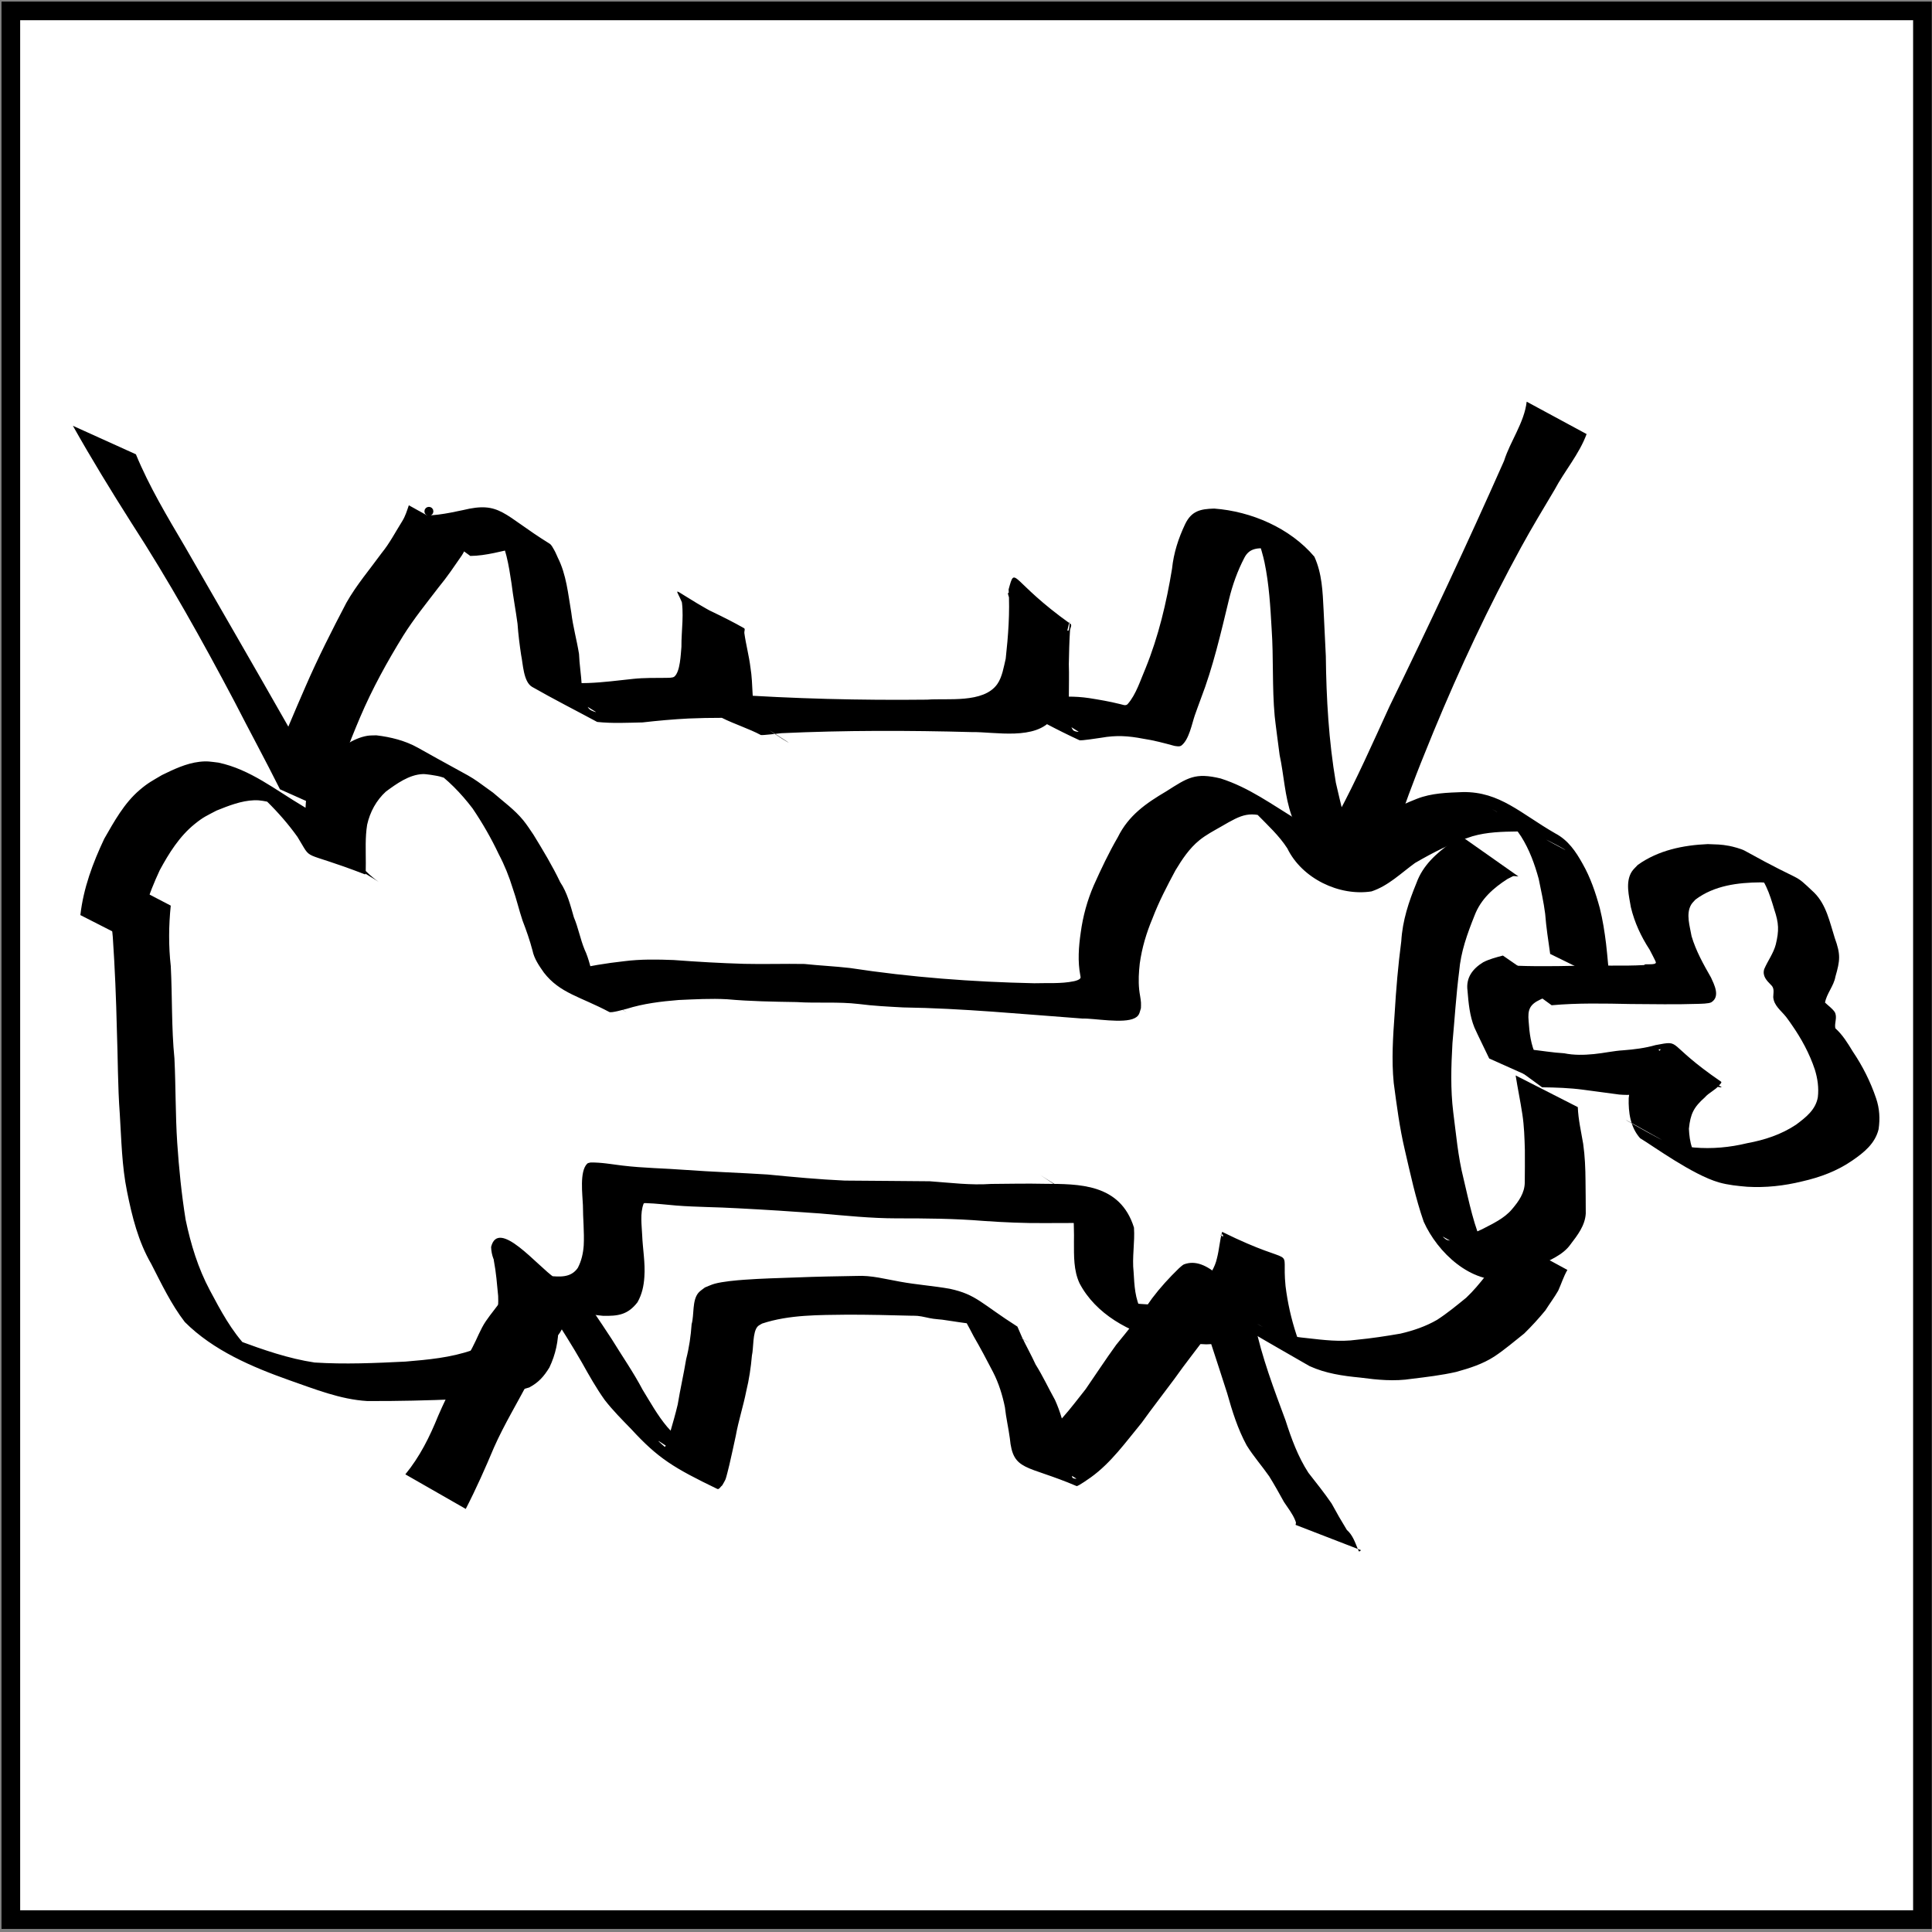 <?xml version="1.0" encoding="UTF-8" standalone="no"?>
<!-- Created with Inkscape (http://www.inkscape.org/) -->

<svg
   width="512"
   height="512"
   viewBox="0 0 512 512"
   version="1.1"
   id="svg1"
   inkscape:version="1.3.2 (091e20ef0f, 2023-11-25, custom)"
   sodipodi:docname="carnivore-logo.svg"
   xmlns:inkscape="http://www.inkscape.org/namespaces/inkscape"
   xmlns:sodipodi="http://sodipodi.sourceforge.net/DTD/sodipodi-0.dtd"
   xmlns="http://www.w3.org/2000/svg"
   xmlns:svg="http://www.w3.org/2000/svg">
  <rect x="0" y="0" width="512" height="512" fill="#808080" stroke="none"/>
  <sodipodi:namedview
     id="namedview1"
     pagecolor="#505050"
     bordercolor="#ffffff"
     borderopacity="1"
     inkscape:showpageshadow="0"
     inkscape:pageopacity="0"
     inkscape:pagecheckerboard="1"
     inkscape:deskcolor="#505050"
     inkscape:document-units="px"
     inkscape:zoom="0.77616018"
     inkscape:cx="174.57737"
     inkscape:cy="331.76142"
     inkscape:window-width="1366"
     inkscape:window-height="743"
     inkscape:window-x="0"
     inkscape:window-y="0"
     inkscape:window-maximized="0"
     inkscape:current-layer="layer1" />
  <defs
     id="defs1" />
  <g
     inkscape:label="Layer 1"
     inkscape:groupmode="layer"
     id="layer1">
    <g
       id="g20">
      <rect
         style="fill:#ffffff;fill-opacity:1;stroke:#000000;stroke-width:4.943;stroke-dasharray:none"
         id="rect19"
         width="506.594"
         height="505.828"
         x="2.872"
         y="2.887" />
      <g
         id="g19"
         transform="matrix(1.237,0,0,1.237,-99.747,-95.305)">
        <circle
           id="path1"
           style="fill:#000000;stroke:#000000"
           cx="104.801"
           cy="178.235"
           r="0.459" />
        <circle
           id="path2"
           style="fill:#000000;stroke:#000000"
           cx="172.523"
           cy="186.594"
           r="0.459" />
        <path
           style="fill:#000000"
           id="path3"
           d="m 96.252,168.265 c 3.961,7.045 8.178,13.931 12.509,20.754 8.025,12.386 15.212,25.268 22.101,38.31 3.215,6.291 6.599,12.493 9.755,18.813 0,0 12.668,5.669 12.668,5.669 v 0 c -3.837,-6.372 -7.422,-12.892 -11.044,-19.387 -7.285,-12.812 -14.677,-25.564 -22.024,-38.34 -3.773,-6.402 -7.628,-12.827 -10.466,-19.713 z" />
        <path
           style="fill:#000000"
           id="path4"
           d="m 151.637,248.141 c 1.494,-6.006 3.75,-11.768 6.158,-17.455 2.594,-6.086 5.767,-11.849 9.236,-17.468 2.292,-3.658 5.023,-7.016 7.642,-10.441 1.755,-2.115 3.28,-4.4 4.844,-6.655 0.741,-1.117 1.208,-2.386 1.683,-3.632 0,0 -12.977,-7.192 -12.977,-7.192 v 0 c -0.398,1.157 -0.753,2.345 -1.407,3.389 -1.443,2.29 -2.681,4.714 -4.401,6.821 -2.564,3.533 -5.426,6.869 -7.576,10.681 -3.088,5.893 -6.089,11.814 -8.741,17.923 -2.474,5.591 -4.72,11.284 -7.343,16.808 z" />
        <path
           style="fill:#000000"
           id="path5"
           d="m 181.393,196.149 c 3.413,-0.033 6.709,-1.052 10.037,-1.716 0.847,-0.131 2.571,-0.457 3.492,-0.393 0.445,0.031 0.869,0.2 1.304,0.3 -3.794,-2.052 -7.524,-4.226 -11.382,-6.156 -0.469,-0.235 0.827,0.655 1.173,1.05 0.381,0.435 0.662,0.948 0.993,1.422 2.003,3.48 2.613,7.44 3.207,11.348 0.351,2.902 0.907,5.772 1.292,8.669 0.16,2.249 0.434,4.462 0.77,6.69 0.404,1.832 0.471,5.761 2.366,6.844 4.578,2.618 9.285,5.003 13.927,7.504 3.225,0.346 6.473,0.171 9.708,0.104 3.283,-0.376 6.574,-0.673 9.874,-0.84 2.346,-0.097 4.693,-0.15 7.041,-0.143 0.378,-0.016 0.777,0.079 1.133,-0.048 2.697,-0.966 2.645,-6.357 2.834,-8.62 0.151,-2.236 0.216,-4.477 0.292,-6.716 0.043,-1.274 -0.022,-2.604 0.284,-3.85 -17.913,-9.019 -14.268,-10.225 -12.364,-3.647 0.558,1.927 0.936,3.878 1.296,5.849 0.679,3.65 0.445,7.377 0.811,11.051 1.694,5.782 9.034,6.929 14.145,9.657 0.222,0.119 4.147,-0.364 4.402,-0.387 13.598,-0.624 27.2,-0.607 40.803,-0.236 4.947,-0.081 13.732,1.875 17.319,-2.933 1.393,-1.867 1.563,-4.146 1.994,-6.323 0.992,-4.585 0.191,-10.005 1.664,-14.465 -0.323,5.258 0.172,-0.887 -13.061,-6.096 -0.439,-0.173 0.118,0.937 0.16,1.407 0.221,2.514 0.252,5.037 0.314,7.558 0.155,4.423 -0.263,8.85 -0.129,13.271 0.083,0.375 0.1,0.771 0.249,1.125 0.145,0.346 0.292,0.757 0.619,0.941 4.555,2.567 9.158,5.068 13.911,7.247 0.373,0.171 4.094,-0.454 4.705,-0.524 3.203,-0.569 5.781,-0.405 8.943,0.207 2.289,0.339 4.497,0.934 6.722,1.541 0.453,0.058 1.09,0.235 1.518,-0.097 1.615,-1.253 2.235,-4.674 2.835,-6.414 0.407,-1.179 0.85,-2.344 1.275,-3.516 2.673,-6.93 4.322,-14.182 6.068,-21.384 0.751,-3.103 1.818,-6.071 3.288,-8.898 1.15,-2.214 3.033,-2.072 5.252,-2.022 1.635,0.191 3.266,0.549 4.844,1.018 0.487,0.145 1.878,0.759 1.44,0.501 -13.302,-7.853 -14.209,-8.689 -9.886,-5.231 0.363,0.542 0.794,1.043 1.089,1.625 0.632,1.248 1.32,3.877 1.57,5.076 0.985,4.718 1.257,9.481 1.531,14.279 0.428,6.221 0.081,12.474 0.653,18.688 0.113,1.226 0.879,6.97 1.06,8.346 0.928,4.302 1.091,8.847 2.573,13.014 1.299,2.624 2.629,5.275 4.27,7.708 4.667,1.978 9.034,4.925 14.002,5.935 1.015,0.206 0.9,-1.867 1.286,-2.828 0.609,-1.518 1.145,-3.064 1.698,-4.603 2.257,-6.278 2.901,-8.464 5.438,-15.032 1.205,-3.121 2.496,-6.208 3.744,-9.312 5.565,-13.454 11.747,-26.666 18.739,-39.442 2.264,-4.137 4.739,-8.23 7.152,-12.286 2.152,-4.054 5.259,-7.593 6.861,-11.928 0,0 -12.836,-6.936 -12.836,-6.936 v 0 c -0.53,4.522 -3.501,8.407 -4.85,12.681 -7.839,17.689 -16.052,35.201 -24.537,52.589 -3.568,7.791 -7.04,15.665 -11.096,23.221 -0.742,1.383 -1.512,2.754 -2.366,4.071 -0.461,0.711 -2.202,1.433 -1.571,1.999 3.508,3.147 8.032,4.932 12.048,7.399 -0.254,-0.112 -0.553,-0.153 -0.762,-0.336 -0.304,-0.266 -0.497,-0.637 -0.727,-0.968 -1.279,-1.84 -2.356,-3.833 -3.358,-5.832 -1.735,-4.237 -2.599,-8.768 -3.667,-13.204 -1.523,-8.967 -2.045,-18.017 -2.147,-27.109 -0.163,-3.298 -0.312,-6.597 -0.479,-9.895 -0.197,-3.894 -0.324,-7.804 -1.978,-11.412 -5.208,-6.147 -13.509,-9.715 -21.461,-10.306 -2.957,0.085 -4.84,0.494 -6.214,3.314 -1.452,3.065 -2.466,6.176 -2.817,9.582 -1.194,7.275 -2.891,14.472 -5.673,21.321 -1.062,2.44 -2.016,5.624 -3.835,7.67 -0.433,0.487 -1.192,0.059 -1.674,-0.014 -2.169,-0.546 -4.367,-0.916 -6.576,-1.268 -3.069,-0.451 -6.115,-0.418 -9.18,0.118 -0.944,0.1 -2.147,0.252 -3.096,0.249 -0.499,-0.002 -1.907,-0.38 -1.495,-0.099 3.679,2.51 7.698,4.485 11.447,6.888 0.279,0.179 -0.7,0.003 -0.978,-0.179 -0.272,-0.178 -0.359,-0.542 -0.539,-0.813 -0.829,-4.409 -0.345,-8.965 -0.512,-13.423 0.055,-2.434 0.093,-4.865 0.259,-7.295 0.03,-0.445 0.471,-1.075 0.108,-1.333 -12.946,-9.22 -11.769,-12.818 -13.265,-7.407 0.292,4.942 -0.081,9.94 -0.623,14.847 -0.408,1.696 -0.741,3.933 -1.803,5.442 -2.952,4.195 -10.776,2.988 -15.005,3.336 -14.299,0.162 -28.582,-0.199 -42.851,-1.171 -0.634,-0.004 -2.618,0.034 -3.402,-0.132 -0.32,-0.068 -1.19,-0.541 -0.911,-0.37 29.599,18.062 13.143,8.81 10.503,5.984 -0.999,-3.632 -0.605,-7.495 -1.215,-11.198 -0.305,-2.5 -0.97,-4.912 -1.312,-7.397 -0.046,-0.339 0.237,-0.854 -0.059,-1.023 -4.373,-2.503 -9.016,-4.502 -13.524,-6.753 0.758,3.491 0.071,7.225 0.106,10.754 -0.142,1.449 -0.241,5.353 -1.528,6.381 -0.359,0.287 -1.373,0.242 -1.695,0.256 -2.372,0.028 -4.752,-0.037 -7.115,0.219 -3.218,0.335 -6.431,0.771 -9.667,0.885 -3.174,0.052 -6.415,0.231 -9.525,-0.52 3.718,2.228 7.482,4.381 11.154,6.685 0.337,0.211 -0.8,-0.167 -1.126,-0.394 -0.323,-0.224 -0.554,-0.569 -0.75,-0.91 -0.759,-1.324 -0.904,-2.954 -1.107,-4.426 -0.127,-2.236 -0.495,-4.423 -0.58,-6.664 -0.477,-2.973 -1.302,-5.879 -1.658,-8.872 -0.689,-4.004 -1.037,-8.087 -2.895,-11.776 -0.266,-0.559 -0.482,-1.145 -0.799,-1.676 -0.283,-0.474 -0.524,-1.035 -0.993,-1.325 -10.005,-6.196 -10.502,-9.124 -18.543,-7.159 -3.447,0.739 -6.904,1.437 -10.448,1.061 z" />
        <path
           style="fill:#000000"
           id="path14"
           d="m 111.017,279.799 c -0.567,-5.806 1.45,-11.161 3.842,-16.324 1.961,-3.633 4.226,-7.258 7.478,-9.887 1.92,-1.552 2.55,-1.756 4.694,-2.891 2.546,-1.025 5.284,-2.114 8.077,-2.209 1.363,-0.046 2.406,0.24 3.735,0.5 0.649,0.189 1.32,0.316 1.948,0.567 0.659,0.263 1.263,0.645 1.895,0.967 -3.4,-1.924 -6.771,-3.901 -10.2,-5.773 -0.681,-0.371 1.314,0.825 1.949,1.271 1.529,1.074 2.014,1.546 3.41,2.743 2.368,2.328 4.583,4.863 6.516,7.569 3.444,5.57 0.253,2.557 14.464,8.035 0.202,0.078 0.176,-1.109 0.181,-2.392 0.005,-2.758 -0.158,-5.512 0.286,-8.243 0.612,-2.737 1.96,-5.225 4.029,-7.112 2.252,-1.651 4.961,-3.626 7.89,-3.736 0.555,-0.021 1.105,0.101 1.658,0.151 0.668,0.123 1.347,0.199 2.005,0.37 1.495,0.388 2.893,0.988 4.292,1.63 0.692,0.318 2.712,1.386 2.054,1.001 -13.386,-7.834 -12.793,-7.514 -8.028,-4.319 3.384,2.352 6.185,5.251 8.673,8.504 2.119,3.125 4.013,6.415 5.625,9.831 1.24,2.347 2.213,4.781 2.994,7.315 0.807,2.271 1.334,4.626 2.103,6.907 0.812,2.105 1.555,4.219 2.128,6.4 0.368,1.793 1.415,3.273 2.442,4.741 3.428,4.433 7.826,5.148 14.01,8.438 0.478,0.255 3.181,-0.56 3.707,-0.671 3.615,-1.139 7.378,-1.59 11.139,-1.897 3.466,-0.149 6.935,-0.356 10.401,-0.161 4.942,0.446 9.903,0.523 14.861,0.602 4.428,0.288 8.907,-0.107 13.317,0.411 3.151,0.411 6.331,0.563 9.503,0.736 12.836,0.191 25.614,1.447 38.406,2.383 2.493,-0.078 8.839,1.154 11.231,-0.09 1.034,-0.538 0.999,-1.116 1.331,-2.119 0.004,-0.405 0.04,-0.811 0.012,-1.215 -0.066,-0.944 -0.3,-1.87 -0.39,-2.812 -0.182,-1.884 -0.08,-3.665 0.126,-5.54 0.464,-3.344 1.421,-6.57 2.729,-9.673 1.357,-3.565 3.119,-6.942 4.919,-10.296 1.419,-2.357 2.992,-4.734 5.16,-6.481 1.43,-1.151 2.978,-1.955 4.561,-2.863 4.752,-2.764 6.084,-3.464 11.304,-1.593 4.714,1.964 12.719,6.574 -8.246,-4.995 -0.477,-0.263 0.91,0.604 1.339,0.939 1.409,1.099 2.132,1.833 3.443,3.061 2.245,2.295 4.667,4.512 6.413,7.231 3.14,6.461 11.131,10.281 18.021,9.209 3.623,-1.196 6.313,-3.905 9.336,-6.094 3.902,-2.27 7.968,-4.35 12.281,-5.716 3.141,-0.914 6.425,-0.99 9.671,-1.03 0.533,0.059 2.123,0.219 2.692,0.346 3.71,0.826 18.808,10.256 -8.205,-5.164 2.722,1.35 4.65,3.401 6.292,5.902 1.764,2.794 2.893,5.905 3.761,9.076 0.504,2.474 1.057,4.938 1.38,7.444 0.221,2.892 0.668,5.76 1.076,8.63 0,0 12.927,6.339 12.927,6.339 v 0 c -0.472,-2.821 -0.612,-5.685 -0.953,-8.525 -0.319,-2.578 -0.715,-5.135 -1.348,-7.657 -0.899,-3.276 -1.988,-6.517 -3.679,-9.479 -1.473,-2.644 -3.09,-5.039 -5.845,-6.496 -7.396,-4.239 -11.872,-8.957 -19.777,-8.857 -3.333,0.128 -6.721,0.2 -9.87,1.439 -4.268,1.652 -8.257,3.881 -12.19,6.211 -3.019,1.912 -5.835,4.478 -9.44,5.16 -0.885,0.023 -1.464,0.095 -2.341,-0.116 -0.363,-0.087 -1.365,-0.592 -1.05,-0.392 19.619,12.433 13.249,10.17 10.654,5.72 -1.655,-3.056 -4.39,-5.297 -6.744,-7.801 -1.035,-1.024 -3.087,-3.403 -4.296,-4.132 -5.723,-3.452 -10.534,-7.051 -16.636,-9.001 -5.488,-1.326 -7.045,-0.174 -11.661,2.754 -4.371,2.585 -8.067,5.149 -10.377,9.825 -1.935,3.336 -3.583,6.816 -5.157,10.335 -1.395,3.224 -2.318,6.607 -2.789,10.093 -0.442,3.056 -0.675,6.185 -0.081,9.238 0.009,0.164 0.094,0.343 0.027,0.493 -0.189,0.423 -1.167,0.649 -1.413,0.7 -2.785,0.578 -5.684,0.338 -8.499,0.431 -13.228,-0.278 -26.446,-1.273 -39.531,-3.274 -3.227,-0.366 -6.475,-0.513 -9.705,-0.856 -4.301,-0.077 -8.604,0.076 -12.905,-0.028 -5.039,-0.146 -10.068,-0.44 -15.094,-0.816 -3.543,-0.137 -7.095,-0.197 -10.621,0.254 -3.802,0.42 -7.575,1.044 -11.306,1.895 -1.023,0.117 -1.735,0.292 -2.741,0.096 -0.286,-0.056 -1.064,-0.462 -0.815,-0.313 21.509,12.879 15.432,9.386 11.32,6.564 -1.189,-1.215 -2.293,-2.682 -2.866,-4.282 -0.722,-2.154 -1.084,-4.409 -2.071,-6.481 -0.921,-2.238 -1.339,-4.651 -2.286,-6.886 -0.75,-2.598 -1.403,-5.252 -2.93,-7.529 -1.672,-3.506 -3.69,-6.847 -5.718,-10.156 -0.693,-1.025 -1.422,-2.157 -2.21,-3.12 -1.859,-2.271 -4.253,-3.976 -6.449,-5.894 -6.165,-4.484 -2.854,-2.182 -16.123,-9.637 -2.695,-1.514 -5.842,-2.296 -8.882,-2.65 -0.643,0.033 -1.294,-0.006 -1.929,0.099 -3.09,0.508 -5.766,2.686 -8.298,4.342 -0.43,0.396 -0.901,0.751 -1.289,1.188 -1.647,1.855 -2.53,4.377 -3.294,6.68 -0.581,2.774 -0.309,5.572 -0.449,8.39 -0.04,0.436 -0.146,1.471 -0.113,1.489 23.671,13.085 14.98,9.883 11.839,5.389 -1.945,-2.905 -4.44,-5.419 -6.731,-8.045 -1.683,-1.509 -3.362,-3.11 -5.321,-4.267 -6.072,-3.588 -11.42,-7.972 -18.248,-9.417 -1.721,-0.2 -2.356,-0.376 -4.085,-0.175 -2.817,0.328 -5.498,1.608 -8.006,2.832 -2.046,1.213 -2.975,1.65 -4.815,3.223 -3.304,2.827 -5.428,6.717 -7.562,10.435 -2.463,5.222 -4.457,10.568 -5.114,16.346 z" />
        <path
           style="fill:#000000"
           id="path15"
           d="m 413.057,292.406 c 5.61,-0.508 11.251,-0.378 16.875,-0.265 4.843,0.025 9.694,0.129 14.535,-0.033 0.407,-0.021 2.292,-0.02 2.813,-0.348 1.945,-1.226 0.595,-3.796 -0.074,-5.27 -1.637,-2.868 -3.231,-5.7 -4.174,-8.876 -0.344,-2.068 -1.273,-4.779 -0.08,-6.771 0.24,-0.4 0.603,-0.712 0.905,-1.069 4.044,-3.037 9.097,-3.656 14.005,-3.694 2.188,0.081 4.291,0.538 6.303,1.393 0.524,0.223 2.034,1.025 1.541,0.739 -12.38,-7.169 -14.231,-8.611 -9.806,-5.338 2.819,2.278 3.852,5.662 4.842,8.998 0.995,2.955 1.051,4.527 0.337,7.493 -0.496,1.923 -1.72,3.509 -2.486,5.307 -0.432,1.452 0.501,2.416 1.442,3.373 0.82,0.729 0.505,1.659 0.493,2.625 0.138,1.836 1.734,2.927 2.789,4.274 0.415,0.53 0.783,1.095 1.174,1.643 2.069,2.965 3.798,6.147 4.944,9.578 0.604,1.946 0.885,3.93 0.648,5.953 -0.481,2.715 -2.59,4.319 -4.664,5.875 -3.161,2.107 -6.745,3.28 -10.45,3.959 -3.767,0.918 -7.559,1.26 -11.414,0.931 -2.018,-0.233 -4.1,-0.494 -6.015,-1.219 -2.222,-0.842 -22.257,-12.532 7.909,4.546 -2.329,-1.814 -2.858,-4.561 -2.986,-7.354 0.322,-3.18 1.03,-4.602 3.415,-6.714 0.859,-1.009 2.261,-1.564 3.088,-2.603 0.177,-0.222 0.615,-0.601 0.381,-0.761 -12.204,-8.378 -8.171,-8.926 -14.024,-7.836 -2.246,0.642 -4.559,0.93 -6.881,1.11 -2.129,0.125 -4.211,0.611 -6.336,0.817 -2.15,0.209 -4.26,0.257 -6.375,-0.174 -2.507,-0.139 -4.976,-0.58 -7.472,-0.837 -3.019,-0.214 -6.039,-0.389 -9.063,-0.506 0,0 11.822,8.635 11.822,8.635 v 0 c 2.953,0.032 5.913,0.129 8.843,0.523 2.555,0.374 5.119,0.651 7.672,1.026 2.178,0.199 4.37,-0.033 6.547,-0.164 2.083,-0.251 4.131,-0.745 6.232,-0.858 2.329,-0.241 4.628,-0.698 6.955,-0.896 5.538,1.123 0.162,0.133 -11.285,-7.613 -0.115,-0.078 0.418,-0.271 0.394,-0.134 -0.059,0.339 -1.464,1.584 -1.464,1.584 -0.412,0.373 -0.841,0.726 -1.261,1.089 -2.831,2.479 -3.688,4.007 -4.085,7.755 -0.085,3.053 0.348,6.22 2.44,8.591 2.768,1.649 11.24,7.851 16.884,9.468 1.974,0.566 4.032,0.759 6.068,0.936 3.987,0.228 7.887,-0.199 11.772,-1.153 3.825,-0.865 7.508,-2.228 10.755,-4.478 2.479,-1.7 4.871,-3.625 5.616,-6.691 0.333,-2.264 0.212,-4.455 -0.54,-6.644 -1.201,-3.554 -2.888,-6.901 -4.99,-10.012 -1.141,-1.863 -2.125,-3.508 -3.742,-4.984 -0.231,-1.161 0.498,-2.341 -0.13,-3.477 -0.589,-0.828 -1.354,-1.329 -2.074,-2.022 0.349,-1.936 1.884,-3.569 2.223,-5.538 1.007,-3.509 1.156,-4.735 -0.134,-8.291 -1.078,-3.38 -1.794,-7.107 -4.39,-9.702 -4.922,-4.639 -1.456,-1.538 -14.914,-9.01 -0.725,-0.402 -2.542,-0.882 -3.327,-1.028 -1.841,-0.342 -2.647,-0.301 -4.572,-0.381 -5.294,0.229 -10.595,1.317 -14.991,4.45 -0.431,0.483 -0.944,0.904 -1.294,1.449 -1.425,2.217 -0.583,5.274 -0.194,7.635 0.789,3.281 2.168,6.249 4.011,9.08 0.066,0.136 1.314,2.484 1.343,2.695 0.105,0.765 -2.629,0.198 -2.473,0.604 -4.751,0.265 -9.51,0.006 -14.266,0.151 -5.868,0.125 -11.747,0.202 -17.603,-0.265 z" />
        <path
           style="fill:#000000"
           id="path16"
           d="m 405.343,307.446 c 0.433,2.77 1.015,5.512 1.432,8.285 0.393,2.537 0.468,5.106 0.542,7.668 0.007,2.32 0.014,4.64 -0.021,6.96 -0.018,2.284 -1.318,4.077 -2.74,5.752 -1.659,1.985 -4.182,3.12 -6.444,4.302 -2.198,1.048 -4.479,1.899 -6.86,2.411 -0.257,-0.071 -0.54,-0.081 -0.772,-0.212 -0.26,-0.147 -0.928,-0.743 -0.665,-0.601 3.927,2.115 7.711,4.495 11.679,6.532 0.404,0.207 -0.629,-0.656 -0.915,-1.008 -0.91,-1.123 -1.109,-1.576 -1.878,-2.872 -2.319,-4.799 -3.321,-10.096 -4.554,-15.248 -1.163,-4.622 -1.555,-9.374 -2.172,-14.085 -0.608,-4.902 -0.453,-9.871 -0.172,-14.791 0.469,-5.12 0.782,-10.254 1.434,-15.355 0.354,-4.197 1.76,-8.134 3.31,-12.01 1.33,-3.499 4,-5.882 7.081,-7.843 1.594,-0.742 0.811,-0.632 2.313,-0.518 0,0 -11.968,-8.425 -11.968,-8.425 v 0 c -1.676,0.576 -0.849,0.19 -2.459,1.2 -3.169,2.279 -6.056,4.846 -7.419,8.624 -1.653,4.012 -2.999,8.078 -3.251,12.455 -0.674,5.138 -1.116,10.291 -1.419,15.464 -0.357,4.945 -0.692,9.973 -0.202,14.91 0.64,4.802 1.257,9.62 2.372,14.34 1.203,5.169 2.306,10.38 4.053,15.4 2.969,6.603 10.084,13.339 17.718,12.379 2.36,-0.731 4.676,-1.617 6.823,-2.853 2.431,-1.346 5.278,-2.34 6.922,-4.689 1.506,-1.969 3.108,-4.029 3.254,-6.598 -0.026,-2.344 -0.002,-4.687 -0.053,-7.031 -0.019,-2.632 -0.126,-5.263 -0.496,-7.872 -0.44,-2.621 -1.054,-5.225 -1.157,-7.888 z" />
        <path
           style="fill:#000000"
           id="path17"
           d="m 413.336,309.917 c -1.38,-2.132 -2.539,-4.392 -3.612,-6.691 -1.118,-2.321 -1.433,-4.856 -1.599,-7.394 -0.23,-2.471 0.23,-3.595 2.506,-4.654 1.232,-0.614 2.574,-0.887 3.907,-1.175 0,0 -11.927,-8.242 -11.927,-8.242 v 0 c -1.437,0.38 -2.884,0.747 -4.216,1.43 -2.262,1.388 -3.738,3.305 -3.365,6.088 0.212,2.671 0.468,5.418 1.487,7.917 1.006,2.232 2.124,4.401 3.162,6.616 z" />
        <path
           style="fill:#000000"
           id="path18"
           d="m 403.302,341.973 c -0.544,1.456 -1.081,2.917 -1.679,4.352 -0.868,1.359 -1.812,2.651 -2.68,4.011 -1.319,1.662 -2.649,3.279 -4.197,4.734 -2.02,1.647 -4.027,3.302 -6.215,4.722 -2.444,1.42 -5.113,2.32 -7.854,2.961 -3.118,0.54 -6.243,1.017 -9.394,1.319 -3.539,0.495 -7.035,0.056 -10.553,-0.342 -3.8,-0.374 -7.591,-1.046 -10.842,-3.133 3.799,2.18 7.584,4.383 11.396,6.54 0.292,0.165 -0.57,-0.354 -0.834,-0.561 -1.187,-0.929 -1.612,-2.249 -2.083,-3.626 -1.114,-3.391 -1.885,-6.842 -2.321,-10.382 -0.955,-9.488 3.148,-3.354 -13.582,-11.614 -0.522,1.856 -0.623,3.785 -1.112,5.656 -0.43,2.008 -1.568,3.621 -2.75,5.244 -1.277,1.721 -3.013,2.855 -4.914,3.774 -2.054,0.756 -4.253,0.816 -6.413,0.914 -3.067,-0.16 -6.107,-0.448 -9.104,-1.11 -4.478,-2.166 -11.171,-5.542 9.601,5.525 0.408,0.217 -0.706,-0.599 -1.024,-0.935 -0.765,-0.809 -0.965,-1.22 -1.548,-2.143 -1.426,-2.546 -1.534,-5.473 -1.704,-8.315 -0.358,-3.171 0.297,-6.365 0.079,-9.525 -2.969,-9.514 -11.888,-9.329 -19.181,-9.381 -3.81,-0.086 -7.618,0.001 -11.428,0.028 -4.402,0.311 -8.771,-0.261 -13.151,-0.572 -6.076,-0.08 -12.152,-0.075 -18.228,-0.147 -5.524,-0.246 -11.024,-0.768 -16.525,-1.302 -5.843,-0.377 -11.691,-0.55 -17.532,-0.981 -4.529,-0.351 -9.063,-0.387 -13.574,-0.936 -2.264,-0.275 -4.531,-0.699 -6.819,-0.652 -0.232,0.08 -0.519,0.07 -0.695,0.241 -1.699,1.642 -1.001,6.722 -0.924,8.891 0.004,2.874 0.32,5.756 0.174,8.629 -0.121,1.689 -0.483,3.323 -1.274,4.823 -1.518,2.187 -3.918,1.898 -6.264,1.708 -3.16,-0.412 -6.145,-1.145 -8.816,-2.92 22.304,12.629 10.781,9.027 9.828,3.363 0.005,-0.043 0.035,-0.169 0.015,-0.13 -2.668,5.12 5.147,3.054 -13.232,-6.408 -0.196,-0.101 0.144,0.417 0.187,0.633 0.146,0.729 0.205,1.473 0.307,2.209 0.479,2.494 0.676,5.021 0.917,7.544 0.128,3.044 -0.31,5.419 -1.735,8.083 -1.03,1.435 -2.228,2.721 -3.809,3.524 -4.604,1.619 -9.482,2.054 -14.31,2.458 -6.482,0.323 -12.991,0.614 -19.474,0.197 -5.558,-0.83 -10.957,-2.712 -16.22,-4.652 -2.221,-0.832 -2.997,-1.06 -5.058,-2.051 -0.625,-0.3 -2.44,-1.315 -1.839,-0.97 19.072,10.976 12.607,7.771 8.743,4.497 -3.418,-3.552 -5.759,-7.97 -8.056,-12.287 -2.538,-4.752 -4.093,-9.873 -5.193,-15.121 -0.879,-5.458 -1.431,-10.973 -1.804,-16.488 -0.394,-6.011 -0.303,-12.04 -0.595,-18.053 -0.654,-6.576 -0.448,-13.189 -0.783,-19.777 -0.488,-4.336 -0.452,-8.65 -0.007,-12.98 0,0 -12.539,-6.536 -12.539,-6.536 v 0 c -0.37,4.438 -0.354,8.844 0.123,13.28 0.446,6.59 0.718,13.193 0.87,19.796 0.228,6.035 0.18,12.078 0.628,18.104 0.35,5.534 0.436,11.124 1.548,16.574 1.085,5.408 2.395,10.724 5.195,15.549 2.187,4.261 4.256,8.63 7.188,12.444 6.089,6.085 14.381,9.623 22.406,12.47 5.414,1.883 10.896,4.113 16.668,4.454 6.489,0.031 12.982,-0.128 19.465,-0.395 5.134,-0.356 10.32,-0.977 15.247,-2.513 2,-1.063 3.138,-2.35 4.319,-4.279 1.338,-2.807 1.951,-5.694 1.928,-8.821 0.028,-2.549 -0.252,-5.083 -0.699,-7.593 -0.094,-0.653 -0.108,-2.824 -0.115,-2.829 -3.531,-2.326 -12.056,-12.862 -13.601,-6.579 0.239,7.293 9.711,9.779 14.83,12.462 2.848,1.389 5.969,1.984 9.109,2.287 3.235,0.08 5.348,-0.206 7.423,-2.903 0.96,-1.692 1.355,-3.509 1.473,-5.45 0.218,-2.988 -0.353,-5.962 -0.472,-8.946 -0.091,-2.107 -0.475,-4.668 0.298,-6.698 0.082,-0.216 0.504,-0.134 0.598,-0.137 2.135,0.063 4.255,0.342 6.382,0.509 4.391,0.348 8.797,0.323 13.194,0.589 5.883,0.304 11.764,0.678 17.639,1.11 5.452,0.473 10.902,1.044 16.382,1.049 6.21,-0.004 12.431,0.04 18.624,0.55 4.39,0.308 8.785,0.503 13.187,0.463 3.796,-0.017 7.593,-0.032 11.389,0.011 1.135,0.064 2.717,0.105 3.852,0.343 0.447,0.094 1.688,0.669 1.301,0.426 -29.405,-18.448 -13.616,-8.873 -10.7,-6.22 0.472,1.308 0.316,2.401 0.303,3.785 -0.018,1.896 0.109,3.793 0.055,5.69 0.005,2.985 -0.089,6.086 1.193,8.857 3.469,6.612 10.664,10.55 17.889,12.264 3.065,0.5 6.178,0.687 9.277,0.823 2.366,-0.081 4.725,-0.338 6.891,-1.373 2.014,-1.141 3.85,-2.498 5.276,-4.353 1.255,-1.78 2.534,-3.513 2.969,-5.706 0.483,-1.609 0.807,-3.248 1.104,-4.899 -4.388,-2.344 -8.833,-4.585 -13.164,-7.032 -0.128,-0.072 0.299,-0.284 0.403,-0.18 0.167,0.167 0.084,0.465 0.117,0.699 0.186,1.333 0.257,2.679 0.467,4.01 0.531,3.524 1.089,7.05 2.108,10.473 0.328,1.73 0.756,4.194 2.427,5.192 4.469,2.669 9.009,5.22 13.514,7.829 3.428,1.572 7.13,2.106 10.862,2.463 3.676,0.493 7.313,0.843 11.009,0.266 3.187,-0.386 6.395,-0.767 9.527,-1.476 2.85,-0.787 5.696,-1.684 8.196,-3.309 2.245,-1.487 4.287,-3.255 6.398,-4.924 1.596,-1.561 3.112,-3.226 4.529,-4.946 0.9,-1.424 1.916,-2.769 2.756,-4.231 0.67,-1.476 1.148,-3.039 1.966,-4.446 z" />
        <path
           style="fill:#000000"
           id="path19"
           d="m 180.418,400.312 c 2.221,-4.307 4.181,-8.726 6.06,-13.194 2.21,-4.982 5.072,-9.636 7.567,-14.481 1.651,-3.709 4.248,-6.826 6.565,-10.114 0.863,-1.487 1.708,-2.989 2.43,-4.55 0.013,-0.029 0.888,-2.097 1.017,-2.252 0.082,-0.099 0.256,-0.026 0.384,-0.04 -20.118,-10.678 -13.665,-8.158 -9.81,-3.323 1.502,1.884 2.805,3.88 4.107,5.903 2.231,3.535 4.48,7.055 6.56,10.682 1.527,2.735 3.071,5.478 4.892,8.03 1.73,2.229 3.719,4.223 5.683,6.241 5.769,6.287 9.139,8.319 18.432,12.811 0.395,0.191 0.711,-0.514 1.067,-0.771 0.241,-0.449 0.534,-0.873 0.723,-1.346 0.156,-0.391 0.701,-2.634 0.799,-3.041 0.5,-2.072 0.912,-4.163 1.38,-6.243 0.577,-3.219 1.606,-6.338 2.239,-9.542 0.613,-2.523 0.993,-5.067 1.215,-7.651 0.376,-1.56 0.116,-4.993 1.213,-6.192 0.261,-0.285 0.644,-0.427 0.966,-0.64 5.871,-1.937 12.237,-1.821 18.359,-1.906 4.553,0.003 9.104,0.097 13.655,0.226 0.43,0.011 0.862,-0.006 1.29,0.034 1.142,0.107 2.263,0.468 3.399,0.621 0.623,0.084 1.25,0.128 1.875,0.192 0.753,0.111 1.505,0.222 2.258,0.333 3.684,0.604 7.452,0.837 11.03,1.958 4.488,1.801 13.046,7.172 -10.967,-6.413 -0.178,-0.1 0.34,0.233 0.475,0.386 0.278,0.317 0.69,1.08 0.893,1.435 0.946,2.002 2.065,3.913 3.07,5.885 1.461,2.515 2.819,5.085 4.155,7.668 1.208,2.36 1.998,4.902 2.526,7.492 0.238,2.237 0.757,4.427 1.054,6.654 0.682,7.184 3.487,5.621 14.303,10.248 0.277,0.118 3.042,-1.86 3.057,-1.87 4.353,-3.131 7.5,-7.594 10.886,-11.69 2.263,-3.159 4.663,-6.217 6.971,-9.341 2.417,-3.428 5.052,-6.696 7.53,-10.084 1.728,-2.195 3.795,-4.129 5.969,-5.878 -0.054,0.026 0.774,-0.578 0.947,-0.296 0.142,0.232 0.379,0.926 0.135,0.805 -4.04,-1.995 -7.687,-4.761 -11.813,-6.57 -0.614,-0.269 0.65,1.175 0.915,1.79 0.346,0.805 0.61,1.643 0.915,2.464 2.215,6.932 4.528,13.83 6.74,20.764 1.084,3.849 2.269,7.664 4.184,11.187 1.44,2.328 3.258,4.383 4.823,6.625 1.119,1.796 2.146,3.651 3.17,5.503 0.848,1.3 1.823,2.487 2.407,3.94 0.214,0.638 0.191,0.316 0.08,0.964 0,0 14.027,5.426 14.027,5.426 v 0 c -0.545,0.393 -0.316,0.428 -0.669,-0.187 -0.619,-1.49 -1.112,-3.05 -2.375,-4.154 -1.146,-1.859 -2.235,-3.747 -3.271,-5.668 -1.553,-2.275 -3.276,-4.41 -4.968,-6.581 -2.233,-3.448 -3.636,-7.291 -4.887,-11.191 -2.512,-6.774 -5.093,-13.557 -6.573,-20.649 -0.216,-0.813 -0.428,-1.627 -0.647,-2.438 -0.17,-0.631 -0.006,-1.489 -0.522,-1.889 -4.32,-3.351 -8.93,-10.406 -14.044,-8.473 -0.25,0.095 -0.925,0.72 -1.083,0.859 -2.056,1.995 -4.003,4.12 -5.727,6.41 -2.393,3.467 -5.034,6.704 -7.694,9.963 -2.265,3.115 -4.358,6.341 -6.549,9.508 -3.244,4.047 -6.278,8.496 -10.908,11.079 -0.524,0.255 -1.019,0.581 -1.572,0.764 -0.399,0.132 -1.593,-0.069 -1.248,0.172 3.743,2.607 7.848,4.654 11.695,7.105 0.223,0.142 -0.602,0.043 -0.78,-0.153 -0.176,-0.194 -0.237,-1.806 -0.247,-1.954 -0.27,-2.299 -0.884,-4.51 -1.189,-6.798 -0.397,-2.734 -1.169,-5.379 -2.304,-7.903 -1.407,-2.524 -2.623,-5.157 -4.159,-7.602 -0.906,-1.972 -1.961,-3.865 -2.904,-5.817 -0.053,-0.128 -0.98,-2.294 -0.997,-2.305 -7.762,-4.939 -8.752,-6.868 -14.492,-8.103 -3.534,-0.627 -7.122,-0.872 -10.653,-1.522 -3.066,-0.532 -6.124,-1.388 -9.259,-1.23 -4.324,0.078 -8.648,0.143 -12.969,0.324 -3.706,0.132 -7.424,0.221 -11.123,0.491 -1.782,0.13 -4.536,0.37 -6.324,0.844 -0.731,0.194 -1.413,0.539 -2.12,0.809 -0.468,0.384 -1.013,0.689 -1.404,1.151 -1.377,1.627 -0.878,4.744 -1.45,6.709 -0.174,2.533 -0.537,5.044 -1.172,7.506 -0.533,3.245 -1.278,6.451 -1.807,9.697 -0.48,2.042 -1.061,4.032 -1.644,6.046 -0.116,0.4 -0.578,2.118 -0.79,2.593 -0.077,0.173 -0.223,0.305 -0.335,0.458 -3.671,-3.243 -0.027,0.005 11.496,6.687 0.391,0.227 -0.768,-0.478 -1.128,-0.752 -1.606,-1.227 -3.009,-2.705 -4.345,-4.212 -1.805,-2.055 -3.72,-3.984 -5.528,-6.035 -2.038,-2.419 -3.603,-5.256 -5.252,-7.943 -1.972,-3.746 -4.394,-7.213 -6.604,-10.819 -1.319,-1.994 -2.617,-4.001 -3.976,-5.968 -0.377,-0.545 -0.759,-1.086 -1.14,-1.628 -0.288,-0.411 -0.434,-0.978 -0.868,-1.23 -4.522,-2.621 -9.248,-4.875 -13.871,-7.313 -0.717,0.968 -0.958,1.933 -1.397,3.049 -0.428,1.088 -0.798,1.834 -1.342,2.882 -0.268,0.515 -0.551,1.022 -0.826,1.534 -1.12,1.667 -2.451,3.178 -3.572,4.835 -1.167,1.726 -1.869,3.738 -2.843,5.565 -2.561,4.854 -5.201,9.695 -7.373,14.733 -1.805,4.471 -3.935,8.748 -7.017,12.495 z" />
      </g>
    </g>
  </g>
</svg>
